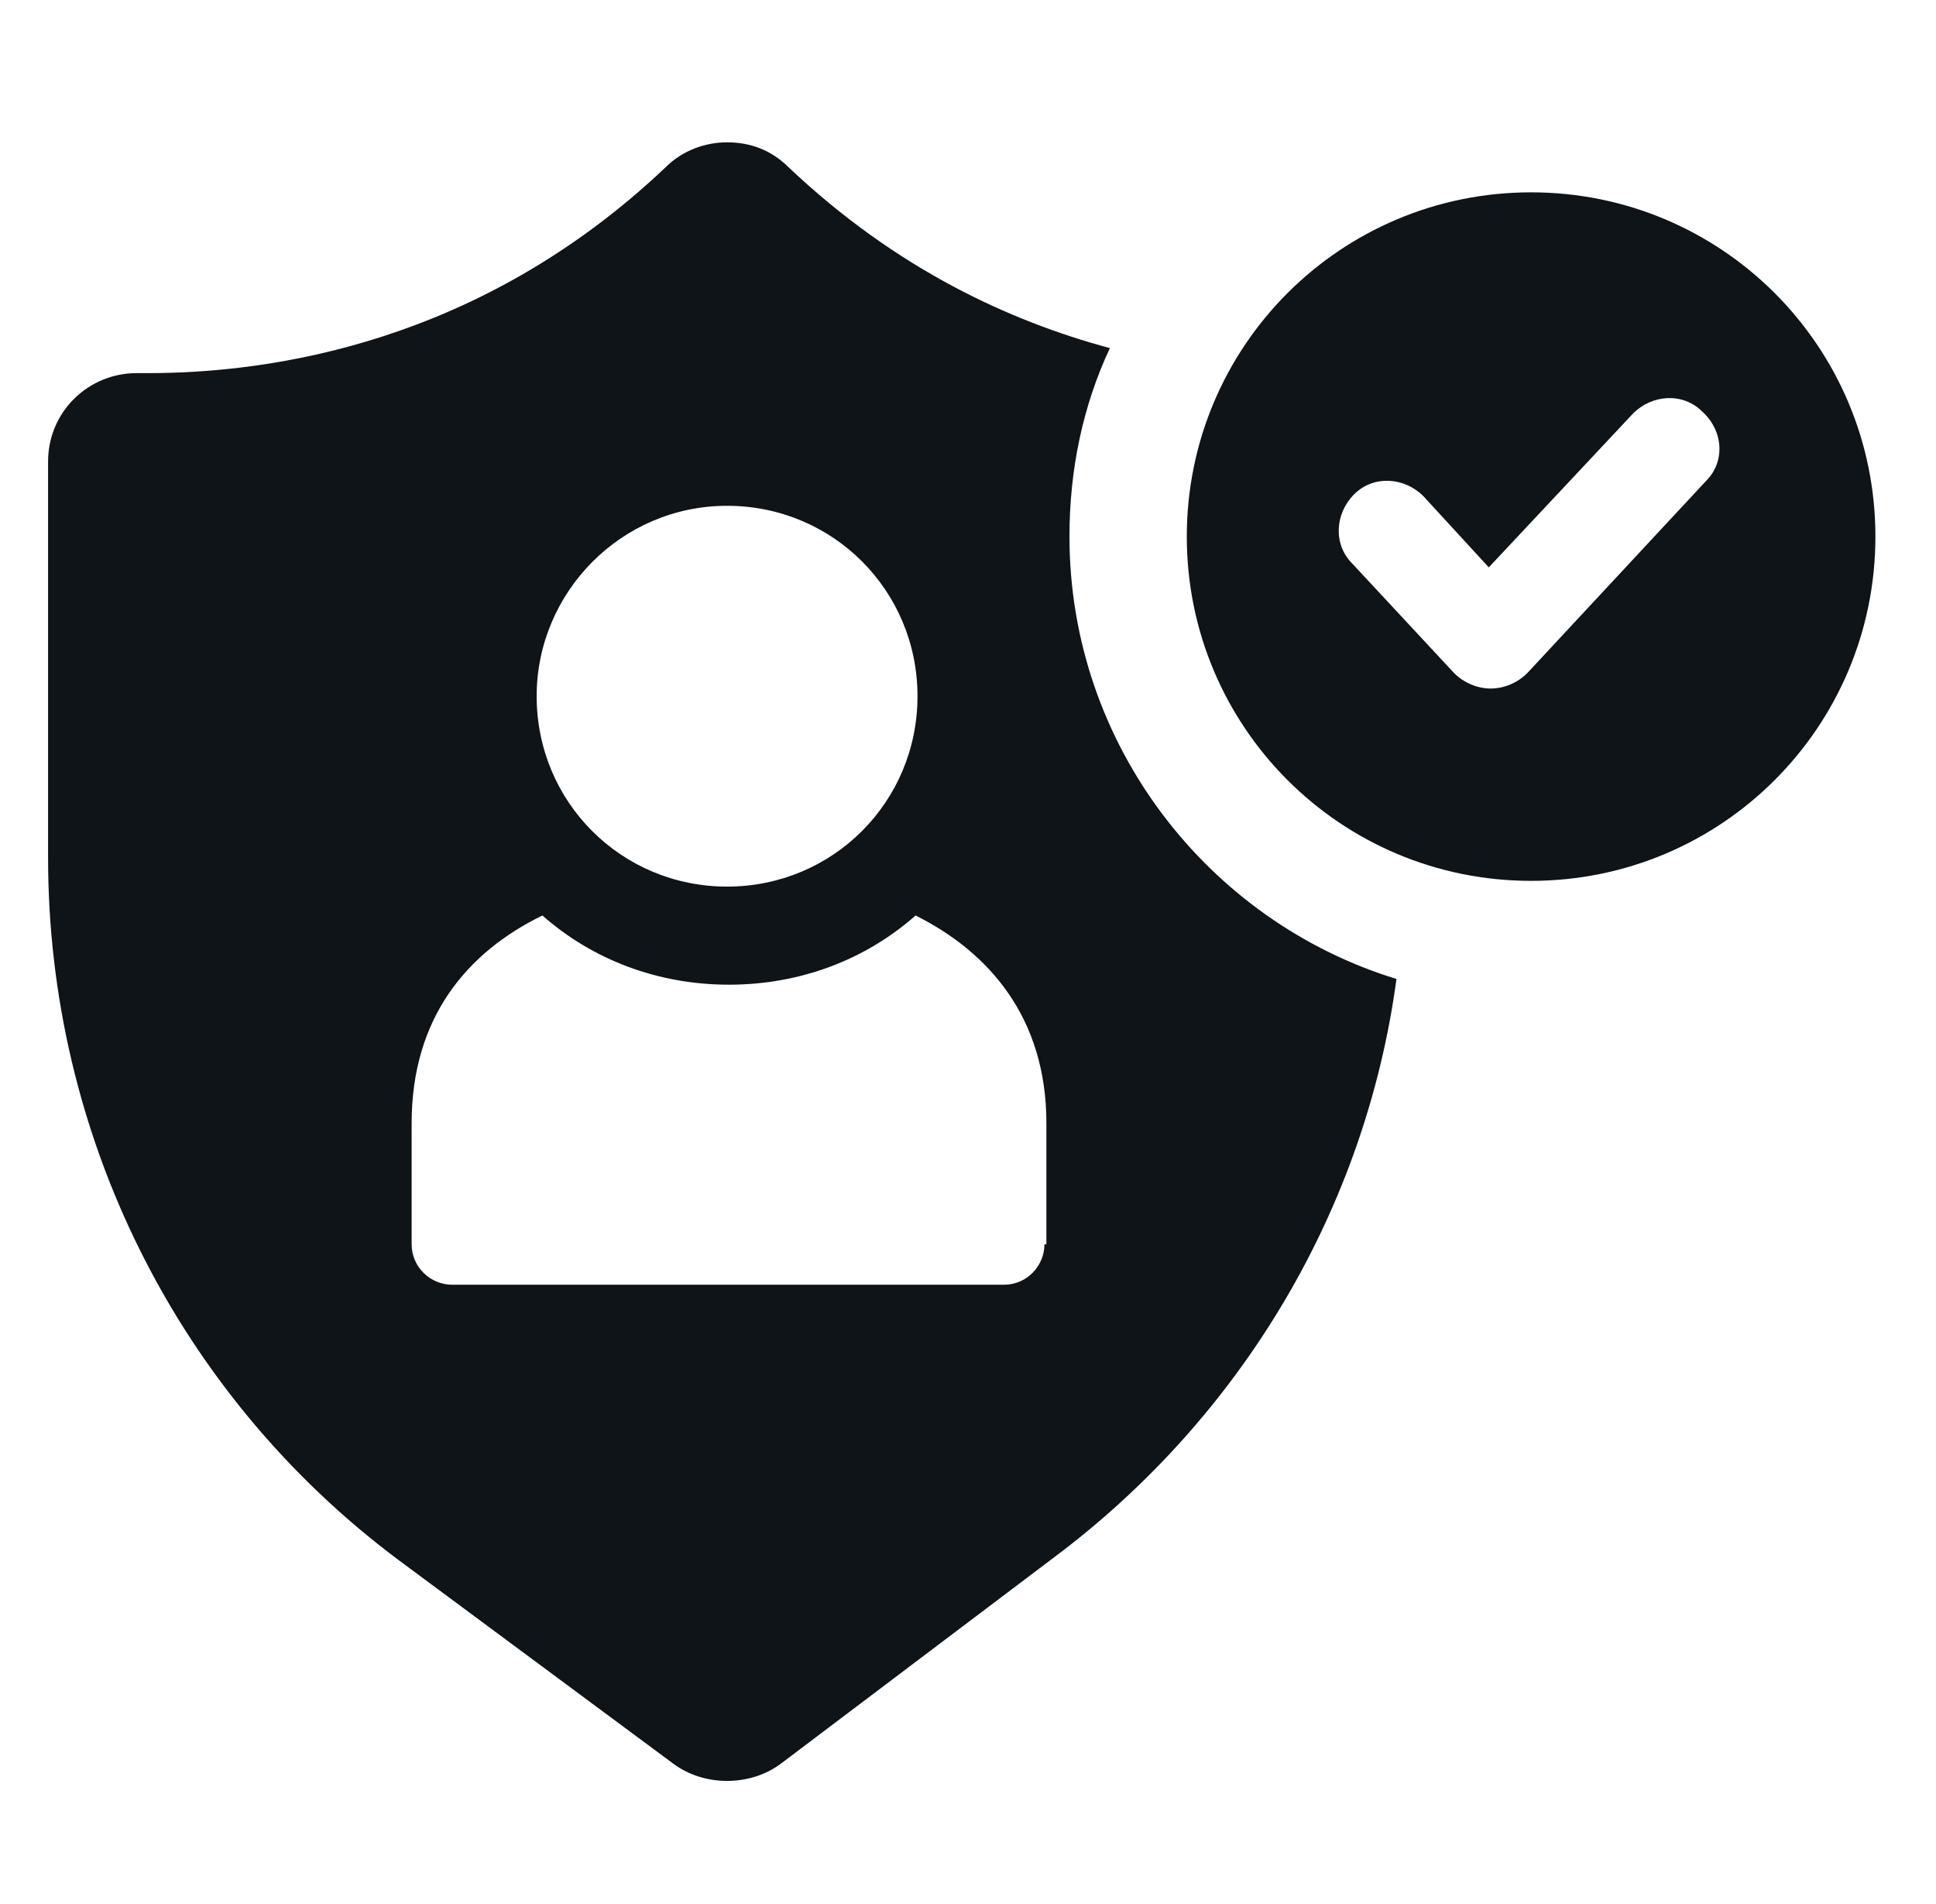 <svg width="61" height="60" viewBox="0 0 61 60" fill="none" xmlns="http://www.w3.org/2000/svg">
<path d="M33.697 16.909C33.697 14.788 34.121 12.788 34.97 10.97C31.818 10.121 28.242 8.485 24.849 5.273C24.303 4.727 23.636 4.485 22.909 4.485C22.242 4.485 21.515 4.727 20.97 5.273C15.091 10.848 8.485 11.758 4.667 11.758H4.303C2.788 11.758 1.515 12.97 1.515 14.546V27.03C1.515 35.758 5.576 43.939 12.545 49.151L21.212 55.576C21.697 55.939 22.303 56.121 22.909 56.121C23.515 56.121 24.121 55.939 24.606 55.576L33.273 49.03C39.151 44.606 43.03 38.061 44 30.849C38.061 29.03 33.697 23.454 33.697 16.909ZM22.909 15.939C26.242 15.939 28.909 18.606 28.909 21.939C28.909 25.273 26.242 27.939 22.909 27.939C19.576 27.939 16.909 25.273 16.909 21.939C16.909 18.667 19.576 15.939 22.909 15.939ZM32.909 39.212C32.909 39.879 32.364 40.485 31.636 40.485H14.242C13.576 40.485 12.97 39.939 12.97 39.212V35.394C12.97 32.061 14.727 30 17.091 28.849C18.667 30.242 20.727 31.03 22.97 31.03C25.212 31.03 27.273 30.242 28.849 28.849C31.151 30 32.97 32.061 32.97 35.394V39.212H32.909Z" fill="#0E1418"/>
<path d="M48.242 6.061C42.242 6.061 37.394 10.909 37.394 16.909C37.394 22.909 42.242 27.758 48.242 27.758C54.242 27.758 59.091 22.909 59.091 16.909C59.091 10.909 54.242 6.061 48.242 6.061ZM53.758 15.152L48.121 21.212C47.818 21.515 47.394 21.697 46.97 21.697C46.546 21.697 46.121 21.515 45.818 21.212L42.606 17.758C42 17.151 42.061 16.182 42.667 15.576C43.273 14.97 44.242 15.03 44.849 15.636L46.909 17.879L51.455 13.03C52.061 12.424 53.03 12.364 53.636 12.97C54.303 13.576 54.364 14.546 53.758 15.152Z" fill="#0E1418"/>
</svg>

